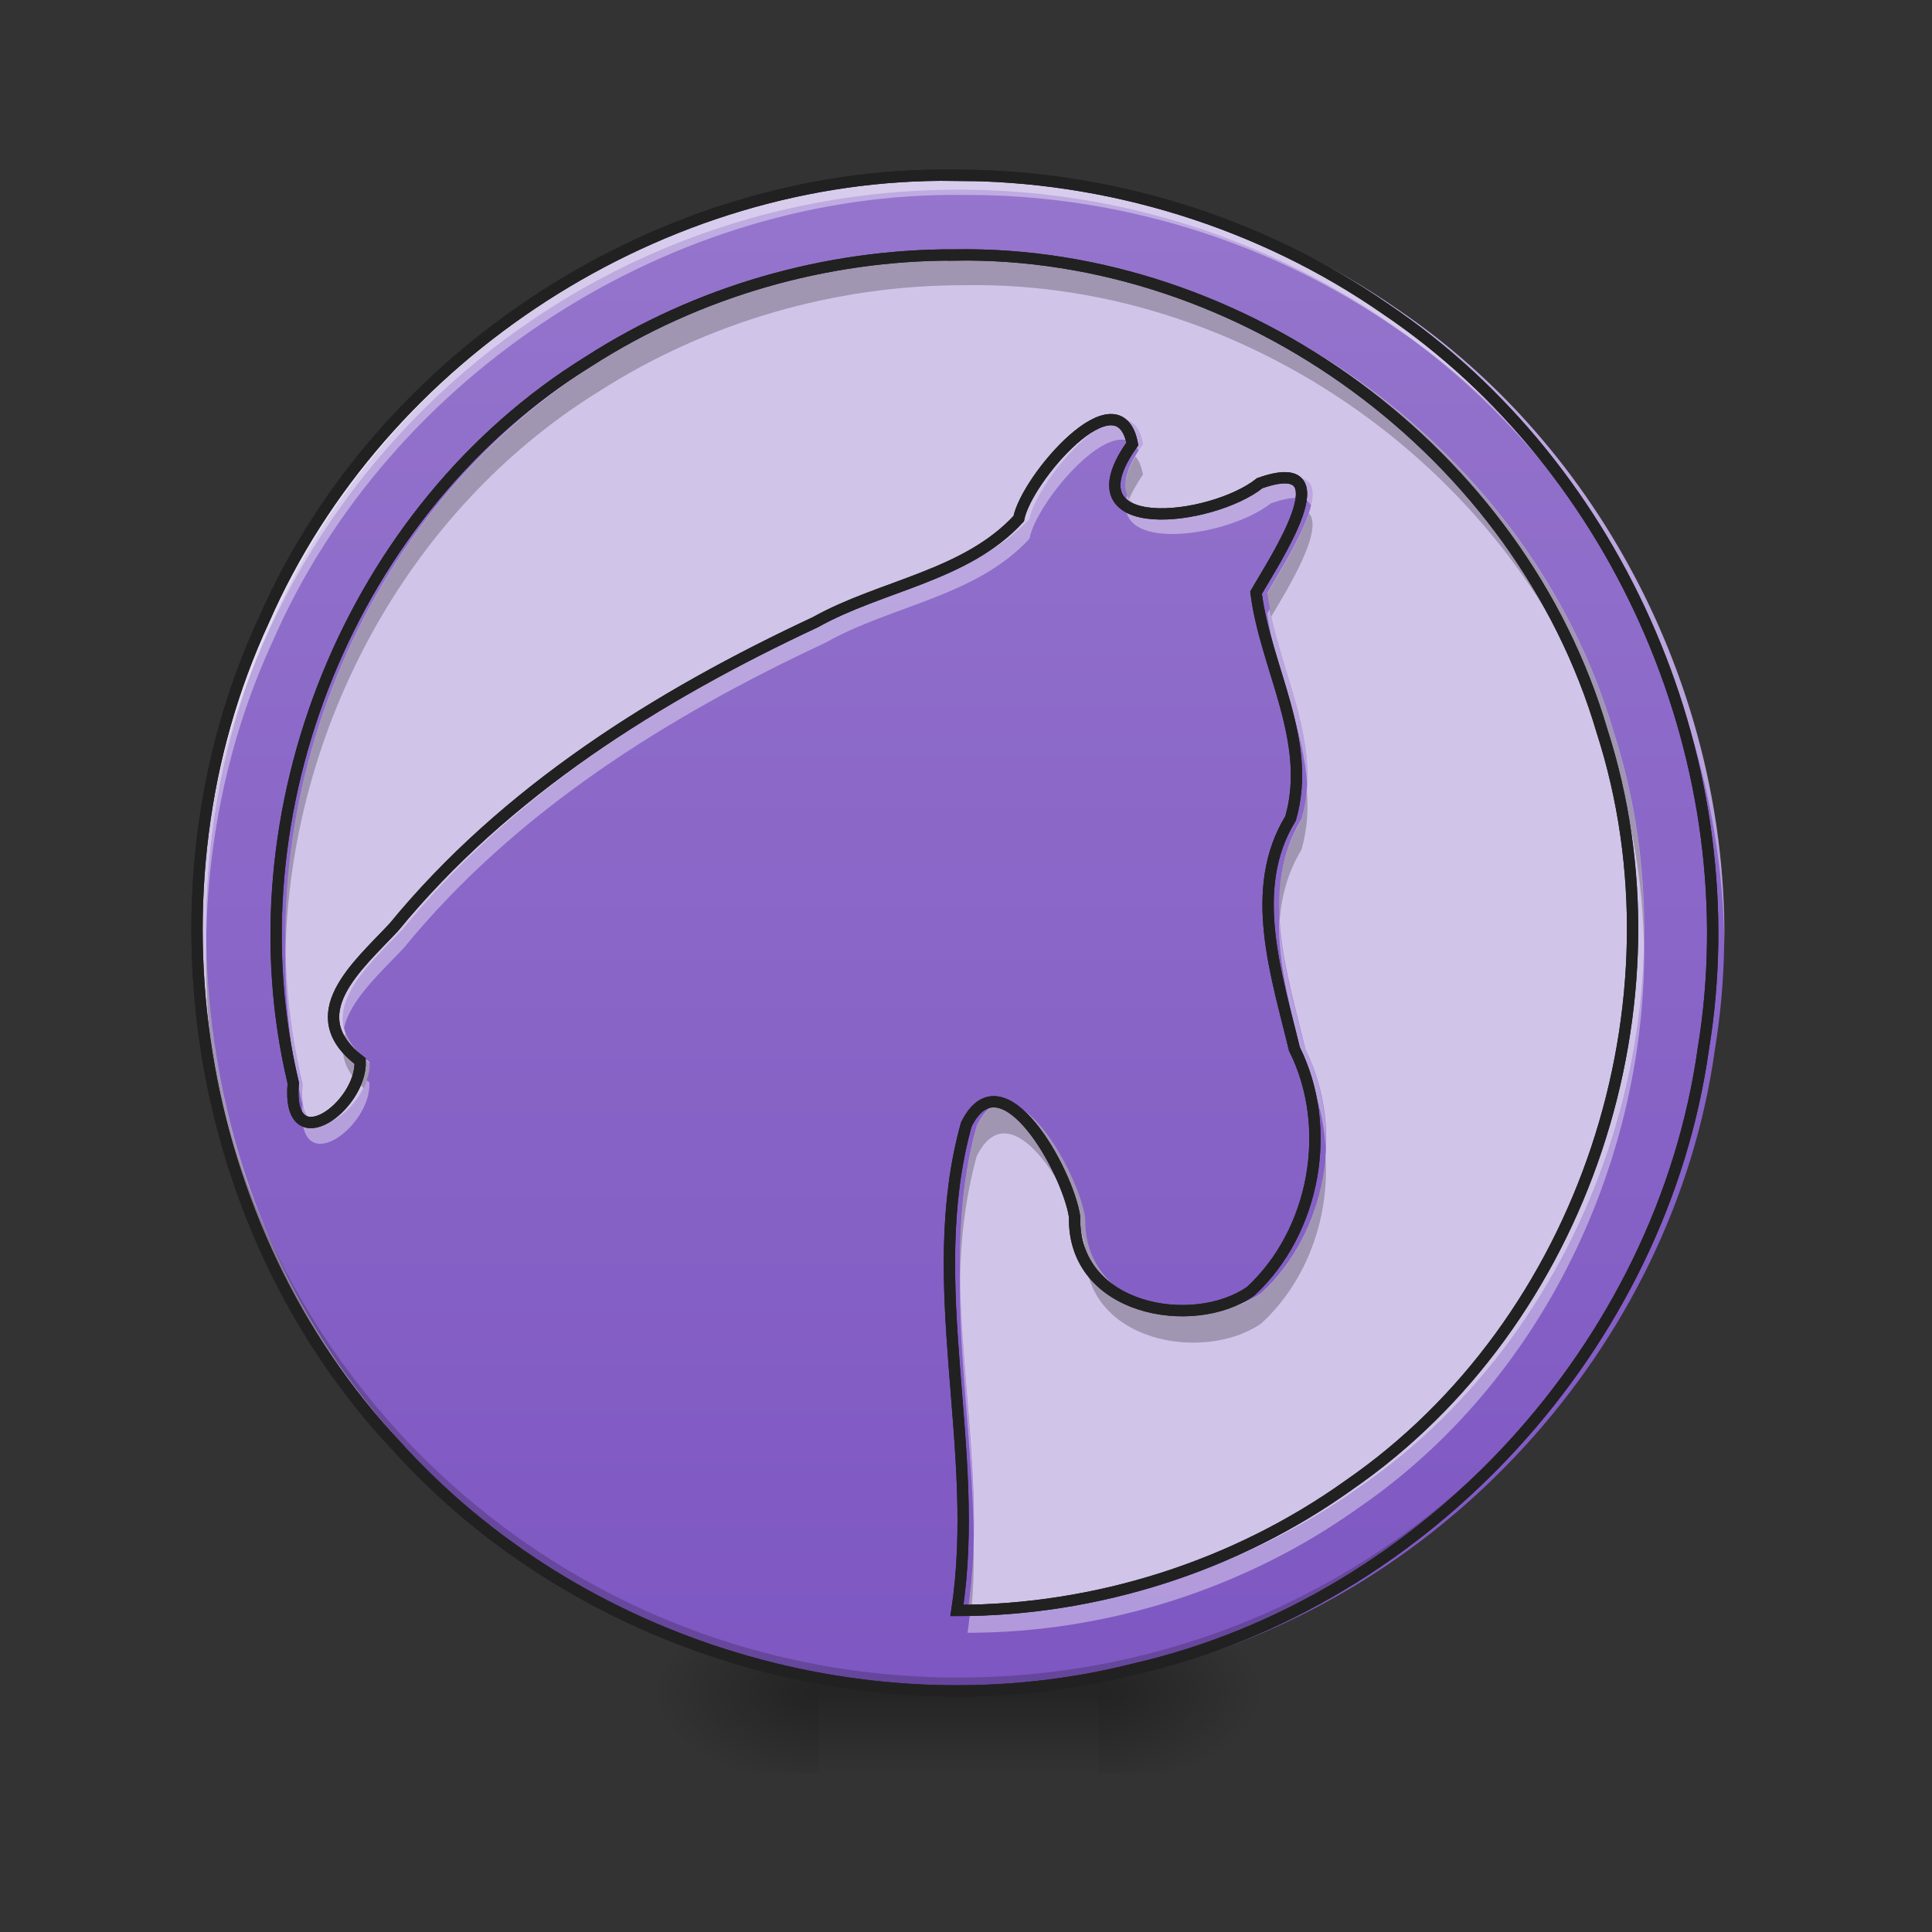 <svg height="24" viewBox="0 0 24 24" width="24" xmlns="http://www.w3.org/2000/svg" xmlns:xlink="http://www.w3.org/1999/xlink"><rect x="0" y="0" width="24" height="24" fill="#333333" stroke="none"/><linearGradient id="a"><stop offset="0" stop-opacity=".314"/><stop offset=".222" stop-opacity=".275"/><stop offset="1" stop-opacity="0"/></linearGradient><radialGradient id="b" cx="450.909" cy="189.579" gradientTransform="matrix(0 -.059 -.105 -0 33.392 47.696)" gradientUnits="userSpaceOnUse" r="21.167" xlink:href="#a"/><radialGradient id="c" cx="450.909" cy="189.579" gradientTransform="matrix(-0 .059 .105 0 -9.578 -5.646)" gradientUnits="userSpaceOnUse" r="21.167" xlink:href="#a"/><radialGradient id="d" cx="450.909" cy="189.579" gradientTransform="matrix(-0 -.059 .105 -0 -9.578 47.696)" gradientUnits="userSpaceOnUse" r="21.167" xlink:href="#a"/><radialGradient id="e" cx="450.909" cy="189.579" gradientTransform="matrix(0 .059 -.105 0 33.392 -5.646)" gradientUnits="userSpaceOnUse" r="21.167" xlink:href="#a"/><linearGradient id="f" gradientTransform="matrix(.01 0 0 .047 9.349 10.079)" gradientUnits="userSpaceOnUse" x1="255.323" x2="255.323" y1="233.5" y2="254.667"><stop offset="0" stop-opacity=".275"/><stop offset="1" stop-opacity="0"/></linearGradient><linearGradient id="g" gradientUnits="userSpaceOnUse" x1="11.987" x2="11.987" y1="21.025" y2="2.172"><stop offset="0" stop-color="#7e57c2"/><stop offset="1" stop-color="#9575cd"/></linearGradient><path d="m13.645 21.027h1.984v-.996h-1.984zm0 0" fill="url(#b)"/><path d="m10.172 21.027h-1.984v.992h1.984zm0 0" fill="url(#c)"/><path d="m10.172 21.027h-1.984v-.996h1.984zm0 0" fill="url(#d)"/><path d="m13.645 21.027h1.984v.992h-1.984zm0 0" fill="url(#e)"/><path d="m10.172 20.777h3.473v1.242h-3.473zm0 0" fill="url(#f)"/><path d="m11.906 2.172c5.207 0 9.43 4.219 9.43 9.426 0 5.207-4.223 9.43-9.43 9.43-5.203 0-9.426-4.223-9.426-9.43 0-5.207 4.223-9.426 9.426-9.426zm0 0" fill="#d1c4e9"/><path d="m11.988 2.172c-3.629-.051-7.145 2.219-8.598 5.539-1.551 3.355-.883 7.582 1.652 10.273 2.258 2.508 5.922 3.605 9.191 2.773 3.633-.836 6.559-4.027 7.07-7.719.574-3.488-1.012-7.219-3.945-9.199-1.566-1.086-3.469-1.672-5.371-1.668zm0 .992c3.598-.062 7.039 2.465 8.055 5.922 1.094 3.379-.219 7.363-3.152 9.387-1.41 1.008-3.141 1.559-4.871 1.559.309-2.008-.438-4.066.113-6.047.445-.902 1.266.59 1.348 1.148-.027 1.168 1.484 1.426 2.191.926.801-.742 1.039-2.035.547-3.016-.219-.914-.59-1.992-.051-2.867.277-.965-.309-1.875-.426-2.809.219-.387 1.125-1.746.043-1.363-.598.477-2.43.695-1.586-.488-.168-.895-1.32.434-1.41.93-.66.715-1.711.828-2.535 1.289-1.965.918-3.855 2.102-5.242 3.797-.453.48-1.184 1.086-.422 1.664.027.562-.914 1.25-.832.273-.805-3.375.719-7.148 3.676-8.98 1.352-.867 2.949-1.328 4.555-1.324zm0 0" fill="url(#g)"/><path d="m11.902 2.172c-3.598-.016-7.07 2.242-8.512 5.539-.574 1.246-.844 2.609-.828 3.969.016-1.277.289-2.551.828-3.719 1.453-3.324 4.969-5.594 8.598-5.539 1.902-.008 3.805.578 5.371 1.668 2.496 1.688 4.02 4.641 4.062 7.637.043-3.078-1.496-6.152-4.062-7.887-1.566-1.086-3.469-1.672-5.371-1.668-.031 0-.059 0-.086 0zm2.043 3.043c-.398-.016-1.09.852-1.156 1.23-.66.715-1.711.828-2.535 1.289-1.965.918-3.855 2.102-5.242 3.797-.344.363-.844.797-.738 1.238.078-.352.461-.695.738-.988 1.387-1.699 3.277-2.879 5.242-3.797.824-.465 1.875-.574 2.535-1.293.082-.457 1.07-1.625 1.355-1.094.02-.027.035-.051.055-.082-.039-.207-.133-.297-.254-.301zm2.16.723c-.078 0-.184.02-.32.066-.453.363-1.617.574-1.781.141-.211.742 1.258.523 1.781.109.305-.109.453-.078.5.027.051-.195.016-.34-.18-.344zm-.332 1.625c-.012.02-.023.039-.031.055.09.715.457 1.418.496 2.141.043-.746-.328-1.465-.465-2.195zm.117 3.809c-.027.641.184 1.316.328 1.918.152.309.234.648.25.992.02-.426-.059-.855-.25-1.238-.129-.527-.305-1.105-.328-1.672zm4.535.301c-.039 2.648-1.328 5.277-3.535 6.801-1.402 1.004-3.117 1.551-4.84 1.559-.008.086-.02.168-.031.25 1.73 0 3.461-.551 4.871-1.562 2.273-1.566 3.574-4.316 3.535-7.047zm-16.879.082c-.012.66.059 1.32.211 1.965-.082.973.859.285.832-.273-.012-.012-.023-.02-.035-.027-.164.488-.871.898-.797.051-.133-.562-.203-1.137-.211-1.715zm8.379 4.082c-.016 1.062.156 2.137.168 3.199.016-1.062-.156-2.137-.168-3.199zm0 0" fill="#fff" fill-opacity=".392"/><path d="m12.156 3.172c-.059 0-.113 0-.168 0-1.605-.004-3.203.457-4.555 1.324-2.48 1.535-3.953 4.441-3.887 7.328.062-2.762 1.512-5.484 3.887-6.957 1.352-.867 2.949-1.328 4.555-1.324 3.598-.062 7.039 2.465 8.055 5.922.238.738.363 1.504.379 2.273.02-.891-.102-1.789-.379-2.645-1-3.406-4.348-5.906-7.887-5.922zm1.949 2.5c-.141.242-.152.414-.078.527.035-.086.094-.188.172-.305-.02-.102-.051-.176-.094-.223zm2.156.703c-.113.344-.406.801-.52 1 .012.094.027.191.051.285.203-.344.656-1.074.469-1.285zm-.027 3.453c-.012.117-.031.234-.066.355-.242.391-.301.82-.273 1.262.023-.309.102-.609.273-.891.07-.246.086-.488.066-.727zm-13.672 1.922c-.012.727.055 1.453.203 2.164.949 3.793 4.191 6.664 8.18 7.062-2.238-.254-4.387-1.301-5.902-2.984-1.582-1.676-2.438-3.953-2.48-6.242zm1.727 1.086c-.07.223-.031.453.23.68.047-.102.074-.211.07-.312-.16-.121-.254-.246-.301-.367zm8.18.871c-.121.004-.238.086-.336.281-.176.637-.219 1.277-.207 1.922.008-.52.066-1.035.207-1.547.445-.902 1.266.59 1.348 1.148-.027 1.168 1.484 1.426 2.191.926.566-.523.848-1.32.793-2.086-.043.645-.32 1.273-.793 1.711-.707.504-2.219.246-2.191-.926-.062-.434-.578-1.438-1.012-1.43zm-.375 5.398c-.004.312-.027.625-.074.934h.043c.031-.309.039-.621.031-.934zm0 0" fill-opacity=".235"/><path d="m11.906 21.027c-5.223 0-9.426-4.207-9.426-9.43 0-.031 0-.059 0-.09.051 5.18 4.234 9.332 9.426 9.332s9.379-4.152 9.426-9.332c0 .031.004.059.004.09 0 5.223-4.207 9.43-9.43 9.43zm0 0" fill-opacity=".196"/><path d="m11.906 2.172c-5.223 0-9.426 4.203-9.426 9.426v.094c.051-5.18 4.234-9.336 9.426-9.336s9.379 4.156 9.426 9.336c0-.031.004-.062.004-.094 0-5.223-4.207-9.426-9.43-9.426zm0 0" fill="#fff" fill-opacity=".392"/><g fill="none" stroke="#212121" stroke-width=".826" transform="matrix(.17 0 0 .17 -17.759 5.185)"><path d="m174.203-17.694c-21.287-.298-41.932 13.029-50.465 32.527-9.13 19.704-5.184 44.524 9.703 60.328 13.258 14.727 34.775 21.172 53.974 16.286 21.31-4.909 38.491-23.65 41.519-45.327 3.372-20.484-5.964-42.39-23.191-54.02-9.175-6.377-20.346-9.818-31.541-9.795zm0 5.826c21.149-.367 41.358 14.474 47.322 34.775 6.4 19.842-1.285 43.239-18.511 55.121-8.281 5.918-18.443 9.152-28.627 9.152 1.812-11.79-2.546-23.879.688-35.509 2.615-5.299 7.432 3.464 7.914 6.744-.161 6.859 8.694 8.373 12.869 5.436 4.702-4.358 6.079-11.951 3.188-17.709-1.285-5.368-3.441-11.699-.275-16.837 1.629-5.666-1.835-11.011-2.523-16.493 1.285-2.271 6.629-10.254.275-8.006-3.51 2.799-14.268 4.083-9.313-2.867-1.009-5.253-7.753 2.546-8.304 5.459-3.854 4.198-10.024 4.863-14.864 7.57-11.538 5.391-22.64 12.341-30.806 22.296-2.638 2.821-6.927 6.377-2.454 9.772.138 3.303-5.391 7.34-4.886 1.606-4.725-19.819 4.198-41.978 21.585-52.736 7.914-5.092 17.319-7.799 26.723-7.776zm0 0"/><path d="m174.203-17.694c-21.287-.298-41.932 13.029-50.465 32.527-9.13 19.704-5.184 44.524 9.703 60.328 13.258 14.727 34.775 21.172 53.974 16.286 21.31-4.909 38.491-23.65 41.519-45.327 3.372-20.484-5.964-42.39-23.191-54.02-9.175-6.377-20.346-9.818-31.541-9.795zm0 5.826c21.149-.367 41.358 14.474 47.322 34.775 6.4 19.842-1.285 43.239-18.511 55.121-8.281 5.918-18.443 9.152-28.627 9.152 1.812-11.79-2.546-23.879.688-35.509 2.615-5.299 7.432 3.464 7.914 6.744-.161 6.859 8.694 8.373 12.869 5.436 4.702-4.358 6.079-11.951 3.188-17.709-1.285-5.368-3.441-11.699-.275-16.837 1.629-5.666-1.835-11.011-2.523-16.493 1.285-2.271 6.629-10.254.275-8.006-3.51 2.799-14.268 4.083-9.313-2.867-1.009-5.253-7.753 2.546-8.304 5.459-3.854 4.198-10.024 4.863-14.864 7.57-11.538 5.391-22.64 12.341-30.806 22.296-2.638 2.821-6.927 6.377-2.454 9.772.138 3.303-5.391 7.34-4.886 1.606-4.725-19.819 4.198-41.978 21.585-52.736 7.914-5.092 17.319-7.799 26.723-7.776zm0 0"/></g></svg>